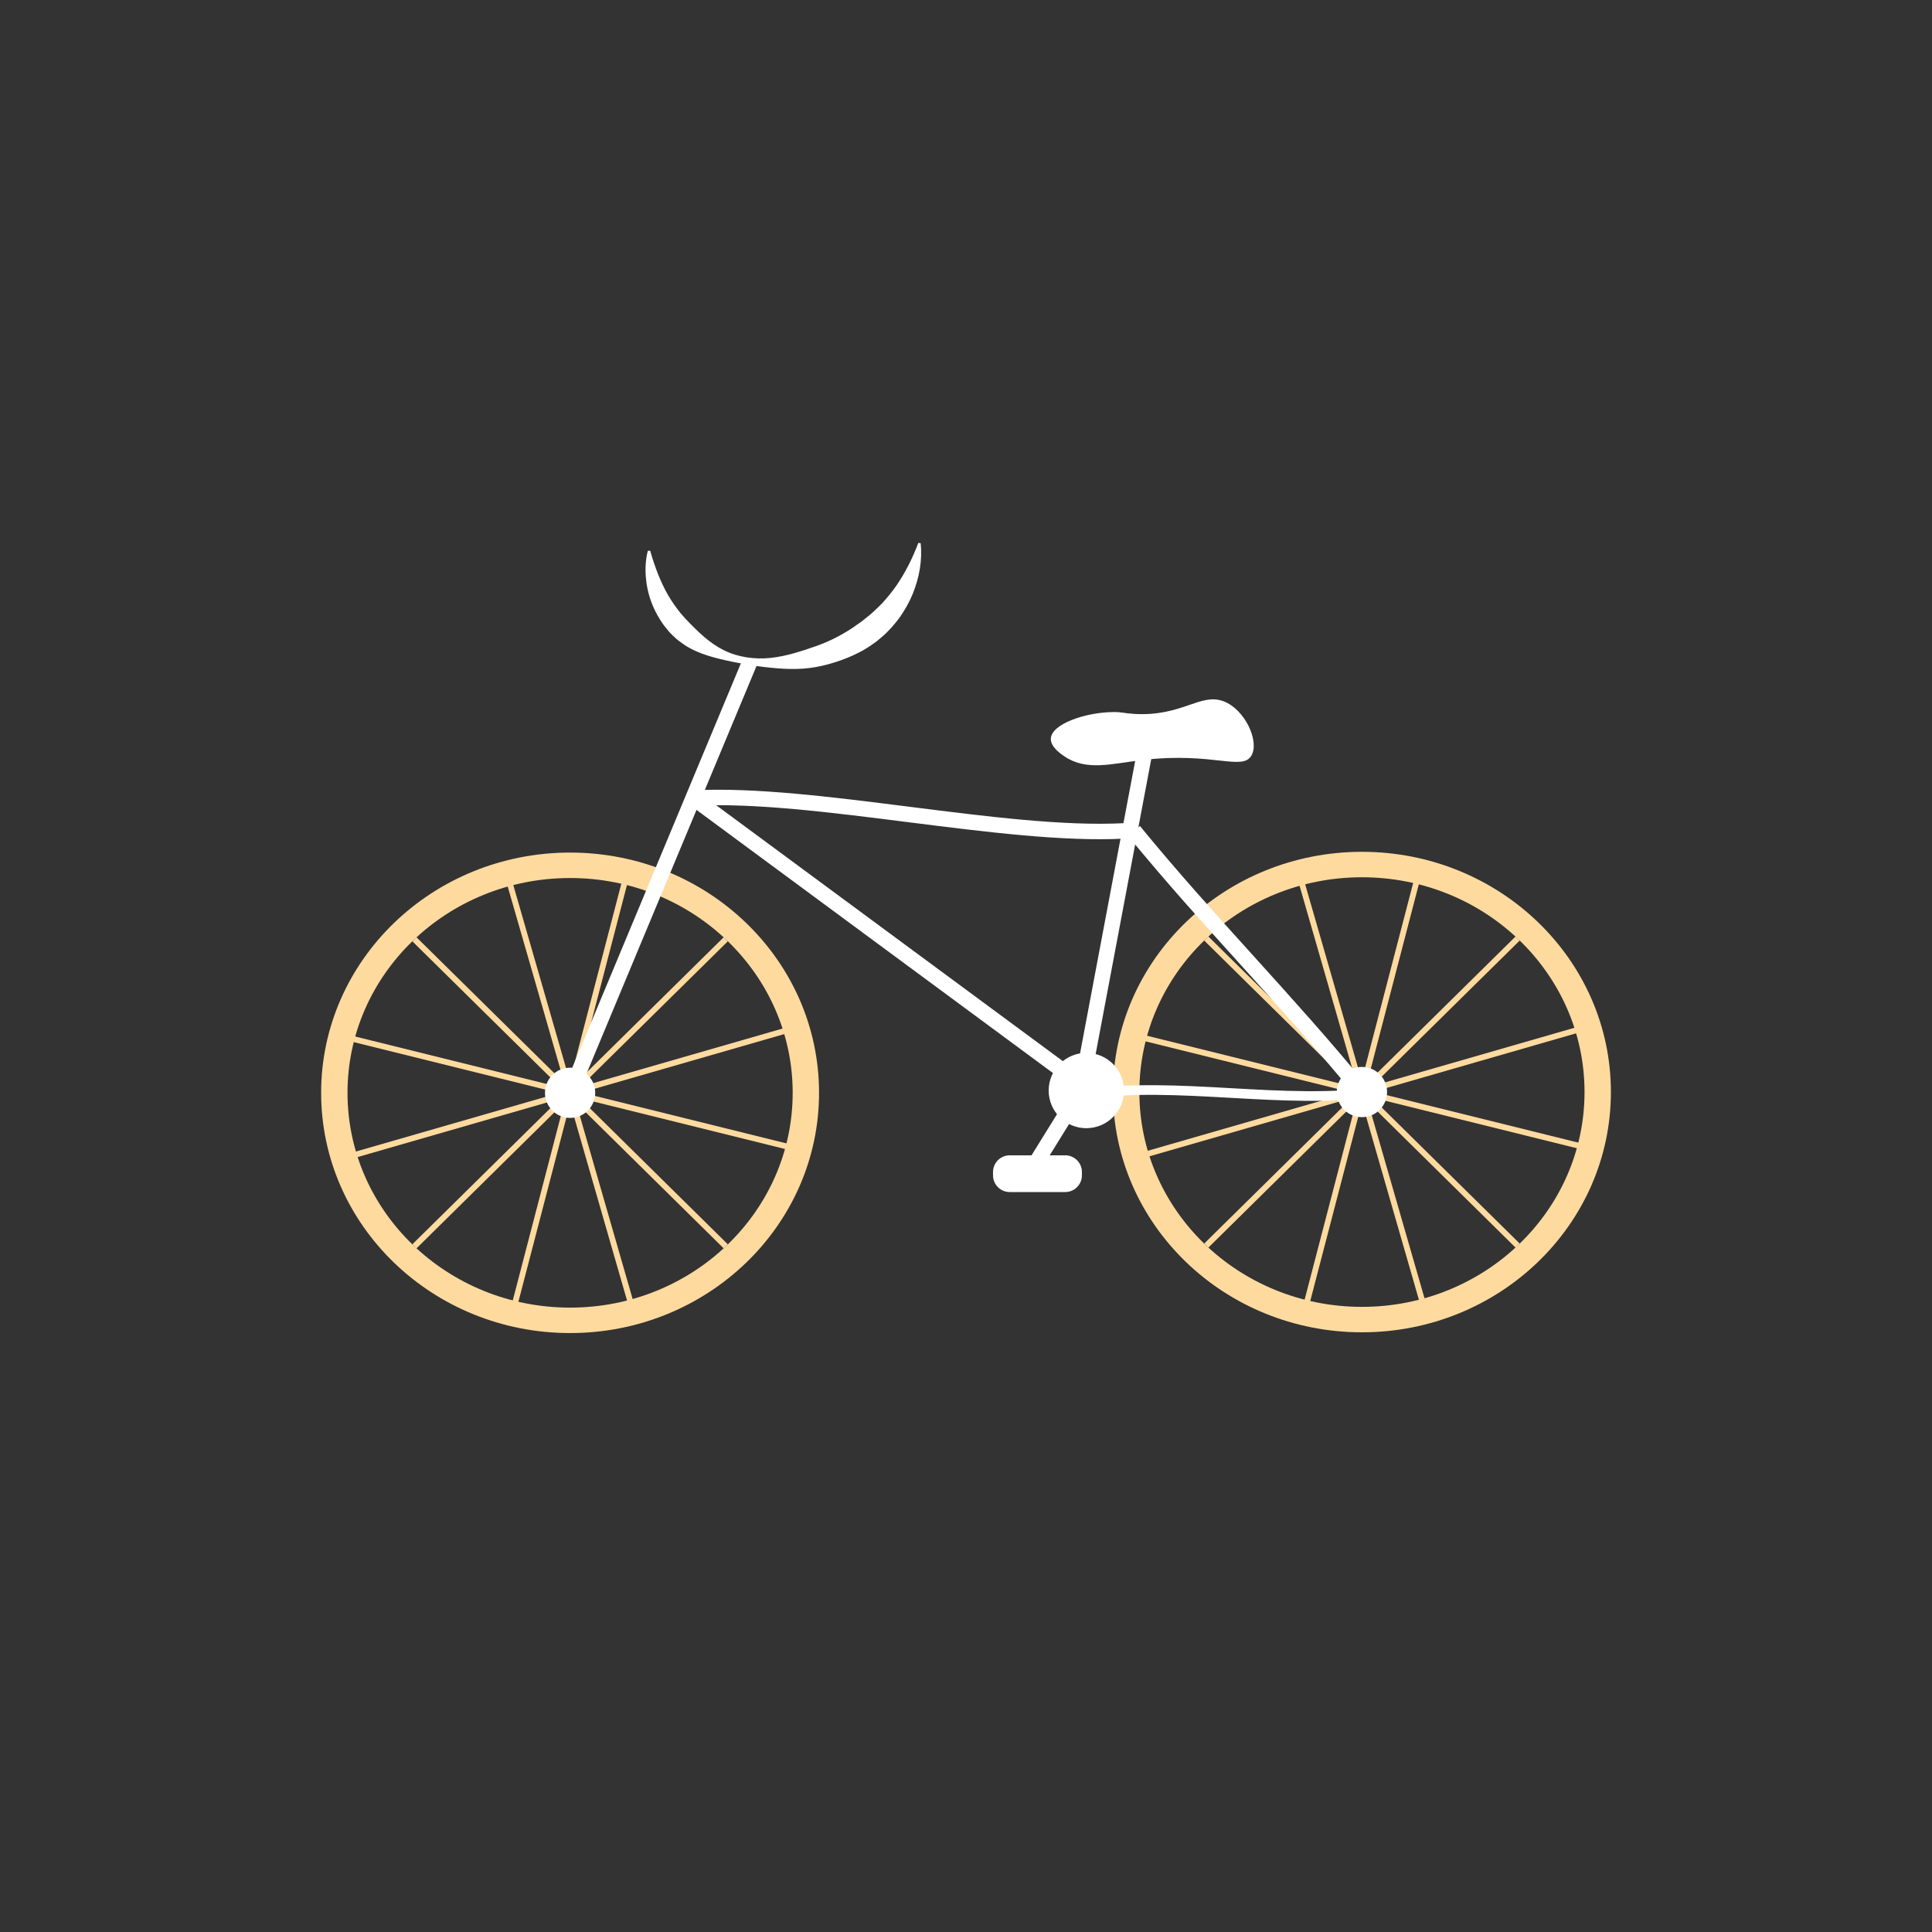 <?xml version="1.0" encoding="utf-8"?>
<!-- Generator: Adobe Illustrator 23.1.0, SVG Export Plug-In . SVG Version: 6.00 Build 0)  -->
<svg version="1.1" id="Layer_1" xmlns="http://www.w3.org/2000/svg" xmlns:xlink="http://www.w3.org/1999/xlink" x="0px" y="0px"
	 viewBox="0 0 1000 1000" style="enable-background:new 0 0 1000 1000;" xml:space="preserve">
<rect x="0" y="0" width="1000" height="1000" fill="#333333" stroke="none"/>
<style type="text/css">
	.st0{fill:#FFDA9F;}
	.st1{fill:none;stroke:#FFDA9F;stroke-width:3;stroke-miterlimit:10;}
	.st2{fill:#FFFFFF;}
	.st3{fill:none;stroke:#FFFFFF;stroke-width:8;stroke-miterlimit:10;}
	.st4{fill:#FFFFFF;stroke:#FFFFFF;stroke-width:4;stroke-miterlimit:10;}
	.st5{fill:none;stroke:#FFFFFF;stroke-width:5;stroke-miterlimit:10;}
</style>
<g>
	<g>
		<g>
			<path class="st0" d="M295.08,441.29c-71.17,0-128.86,55.67-128.86,124.35s57.69,124.35,128.86,124.35s128.86-55.67,128.86-124.35
				S366.24,441.29,295.08,441.29z M295.08,676.82c-63.63,0-115.21-49.78-115.21-111.18s51.58-111.18,115.21-111.18
				s115.21,49.78,115.21,111.18S358.71,676.82,295.08,676.82z"/>
		</g>
		<line class="st1" x1="214.5" y1="645.1" x2="375.65" y2="486.17"/>
		<line class="st1" x1="375.65" y1="645.1" x2="214.5" y2="486.17"/>
		<line class="st1" x1="179.93" y1="537.07" x2="409.93" y2="594.07"/>
		<line class="st1" x1="181.23" y1="598.45" x2="408.92" y2="532.82"/>
		<g>
			<line class="st1" x1="266.49" y1="674.88" x2="323.55" y2="455.86"/>
			<line class="st1" x1="262.18" y1="451.37" x2="327.82" y2="679.05"/>
		</g>
	</g>
	<g>
		<g>
			<path class="st0" d="M704.94,440.9c-71.17,0-128.86,55.67-128.86,124.35s57.69,124.35,128.86,124.35S833.8,633.92,833.8,565.24
				S776.11,440.9,704.94,440.9z M704.94,676.43c-63.63,0-115.21-49.78-115.21-111.18s51.58-111.18,115.21-111.18
				s115.21,49.78,115.21,111.18S768.58,676.43,704.94,676.43z"/>
		</g>
		<line class="st1" x1="624.37" y1="644.71" x2="785.52" y2="485.78"/>
		<line class="st1" x1="785.52" y1="644.71" x2="624.37" y2="485.78"/>
		<line class="st1" x1="589.8" y1="536.68" x2="819.8" y2="593.68"/>
		<line class="st1" x1="591.1" y1="598.06" x2="818.79" y2="532.42"/>
		<g>
			<line class="st1" x1="676.35" y1="674.49" x2="733.41" y2="455.47"/>
			<line class="st1" x1="672.05" y1="450.98" x2="737.69" y2="678.66"/>
		</g>
	</g>
	<circle class="st2" cx="295.08" cy="565.63" r="13"/>
	<line class="st3" x1="294.93" y1="566.07" x2="387.93" y2="343.07"/>
	<g>
		<path class="st2" d="M336.53,285.06c2.4,8.35,5.26,15.96,9.16,22.79c1.96,3.4,4.19,6.55,6.58,9.53c0.63,0.72,1.29,1.42,1.9,2.15
			c0.57,0.77,1.34,1.36,1.96,2.09c1.26,1.45,2.71,2.7,4.06,4.12c2.79,2.7,5.78,5.38,9.15,7.67c3.35,2.31,7.08,4.21,11.04,5.43
			c3.96,1.23,8.11,1.84,12.26,1.95c4.16,0.13,8.31-0.4,12.36-1.22c4.05-0.84,7.99-2.01,11.84-3.25c3.85-1.26,7.64-2.56,11.3-4.15
			c3.65-1.59,7.15-3.47,10.48-5.5c1.67-1.02,3.29-2.07,4.83-3.23c0.77-0.58,1.58-1.1,2.38-1.65c0.77-0.58,1.48-1.23,2.25-1.8
			c3.08-2.32,5.82-5.02,8.56-7.78c2.6-2.88,5.13-5.9,7.39-9.19c4.51-6.58,8.25-13.93,11.3-22.02l1.19,0.14
			c0.97,8.82-0.7,17.9-4.13,26.35c-1.74,4.23-4.04,8.25-6.69,12.07c-2.77,3.71-5.84,7.28-9.42,10.28c-0.88,0.77-1.78,1.51-2.69,2.24
			c-0.95,0.67-1.89,1.36-2.86,2c-1.91,1.33-3.9,2.53-5.96,3.57c-4.09,2.13-8.36,3.81-12.69,5.17c-4.33,1.35-8.73,2.42-13.2,2.95
			c-4.47,0.55-8.97,0.6-13.41,0.36c-8.89-0.52-17.48-1.77-26.04-3.53c-4.28-0.89-8.61-1.85-12.94-3.21
			c-4.31-1.37-8.63-3.16-12.49-5.78c-1.89-1.35-3.82-2.7-5.46-4.38c-0.43-0.4-0.85-0.81-1.26-1.23l-0.62-0.62l-0.57-0.67
			c-0.76-0.89-1.48-1.82-2.22-2.73c-2.79-3.77-5.05-7.89-6.68-12.22c-1.62-4.33-2.59-8.84-2.93-13.34
			c-0.33-4.5-0.07-9.03,1.07-13.35L336.53,285.06z"/>
	</g>
	<path class="st3" d="M549.93,554.07c-63.67-47-127.33-94-191-141"/>
	<circle class="st4" cx="562.28" cy="564.46" r="17.49"/>
	<path class="st3" d="M559.93,562.07c12-63.67,24-127.33,36-191"/>
	<path class="st2" d="M543.92,382.13c0.57-7.37,17.45-13.29,31.81-13.56c5.08-0.1,5.69,0.6,11.23,0.94
		c24.83,1.52,34.27-11.05,46.3-6.55c11.07,4.14,18.73,20.63,14.5,28.06c-4.69,8.25-19.88-1.92-56.13,2.34
		c-16.44,1.93-29.18,5.89-40.69-1.87C549.15,390.28,543.58,386.53,543.92,382.13z"/>
	<path class="st3" d="M358.93,413.07c63-3.25,160,20.25,223,17"/>
	<circle class="st2" cx="704.94" cy="565.24" r="13"/>
	<path class="st3" d="M586.93,430.07c39.33,48,78.67,87,118,135"/>
	<path class="st3" d="M533.04,607c5.99-9.67,11.97-19.33,17.96-29"/>
	<path class="st2" d="M551.36,617h-28.73c-4.77,0-8.64-3.87-8.64-8.64v-1.73c0-4.77,3.87-8.64,8.64-8.64h28.73
		c4.77,0,8.64,3.87,8.64,8.64v1.73C560,613.13,556.13,617,551.36,617z"/>
	<path class="st5" d="M559.5,566.5c51.67-7.33,103.83,5.83,155.5-1.5"/>
</g>
</svg>
